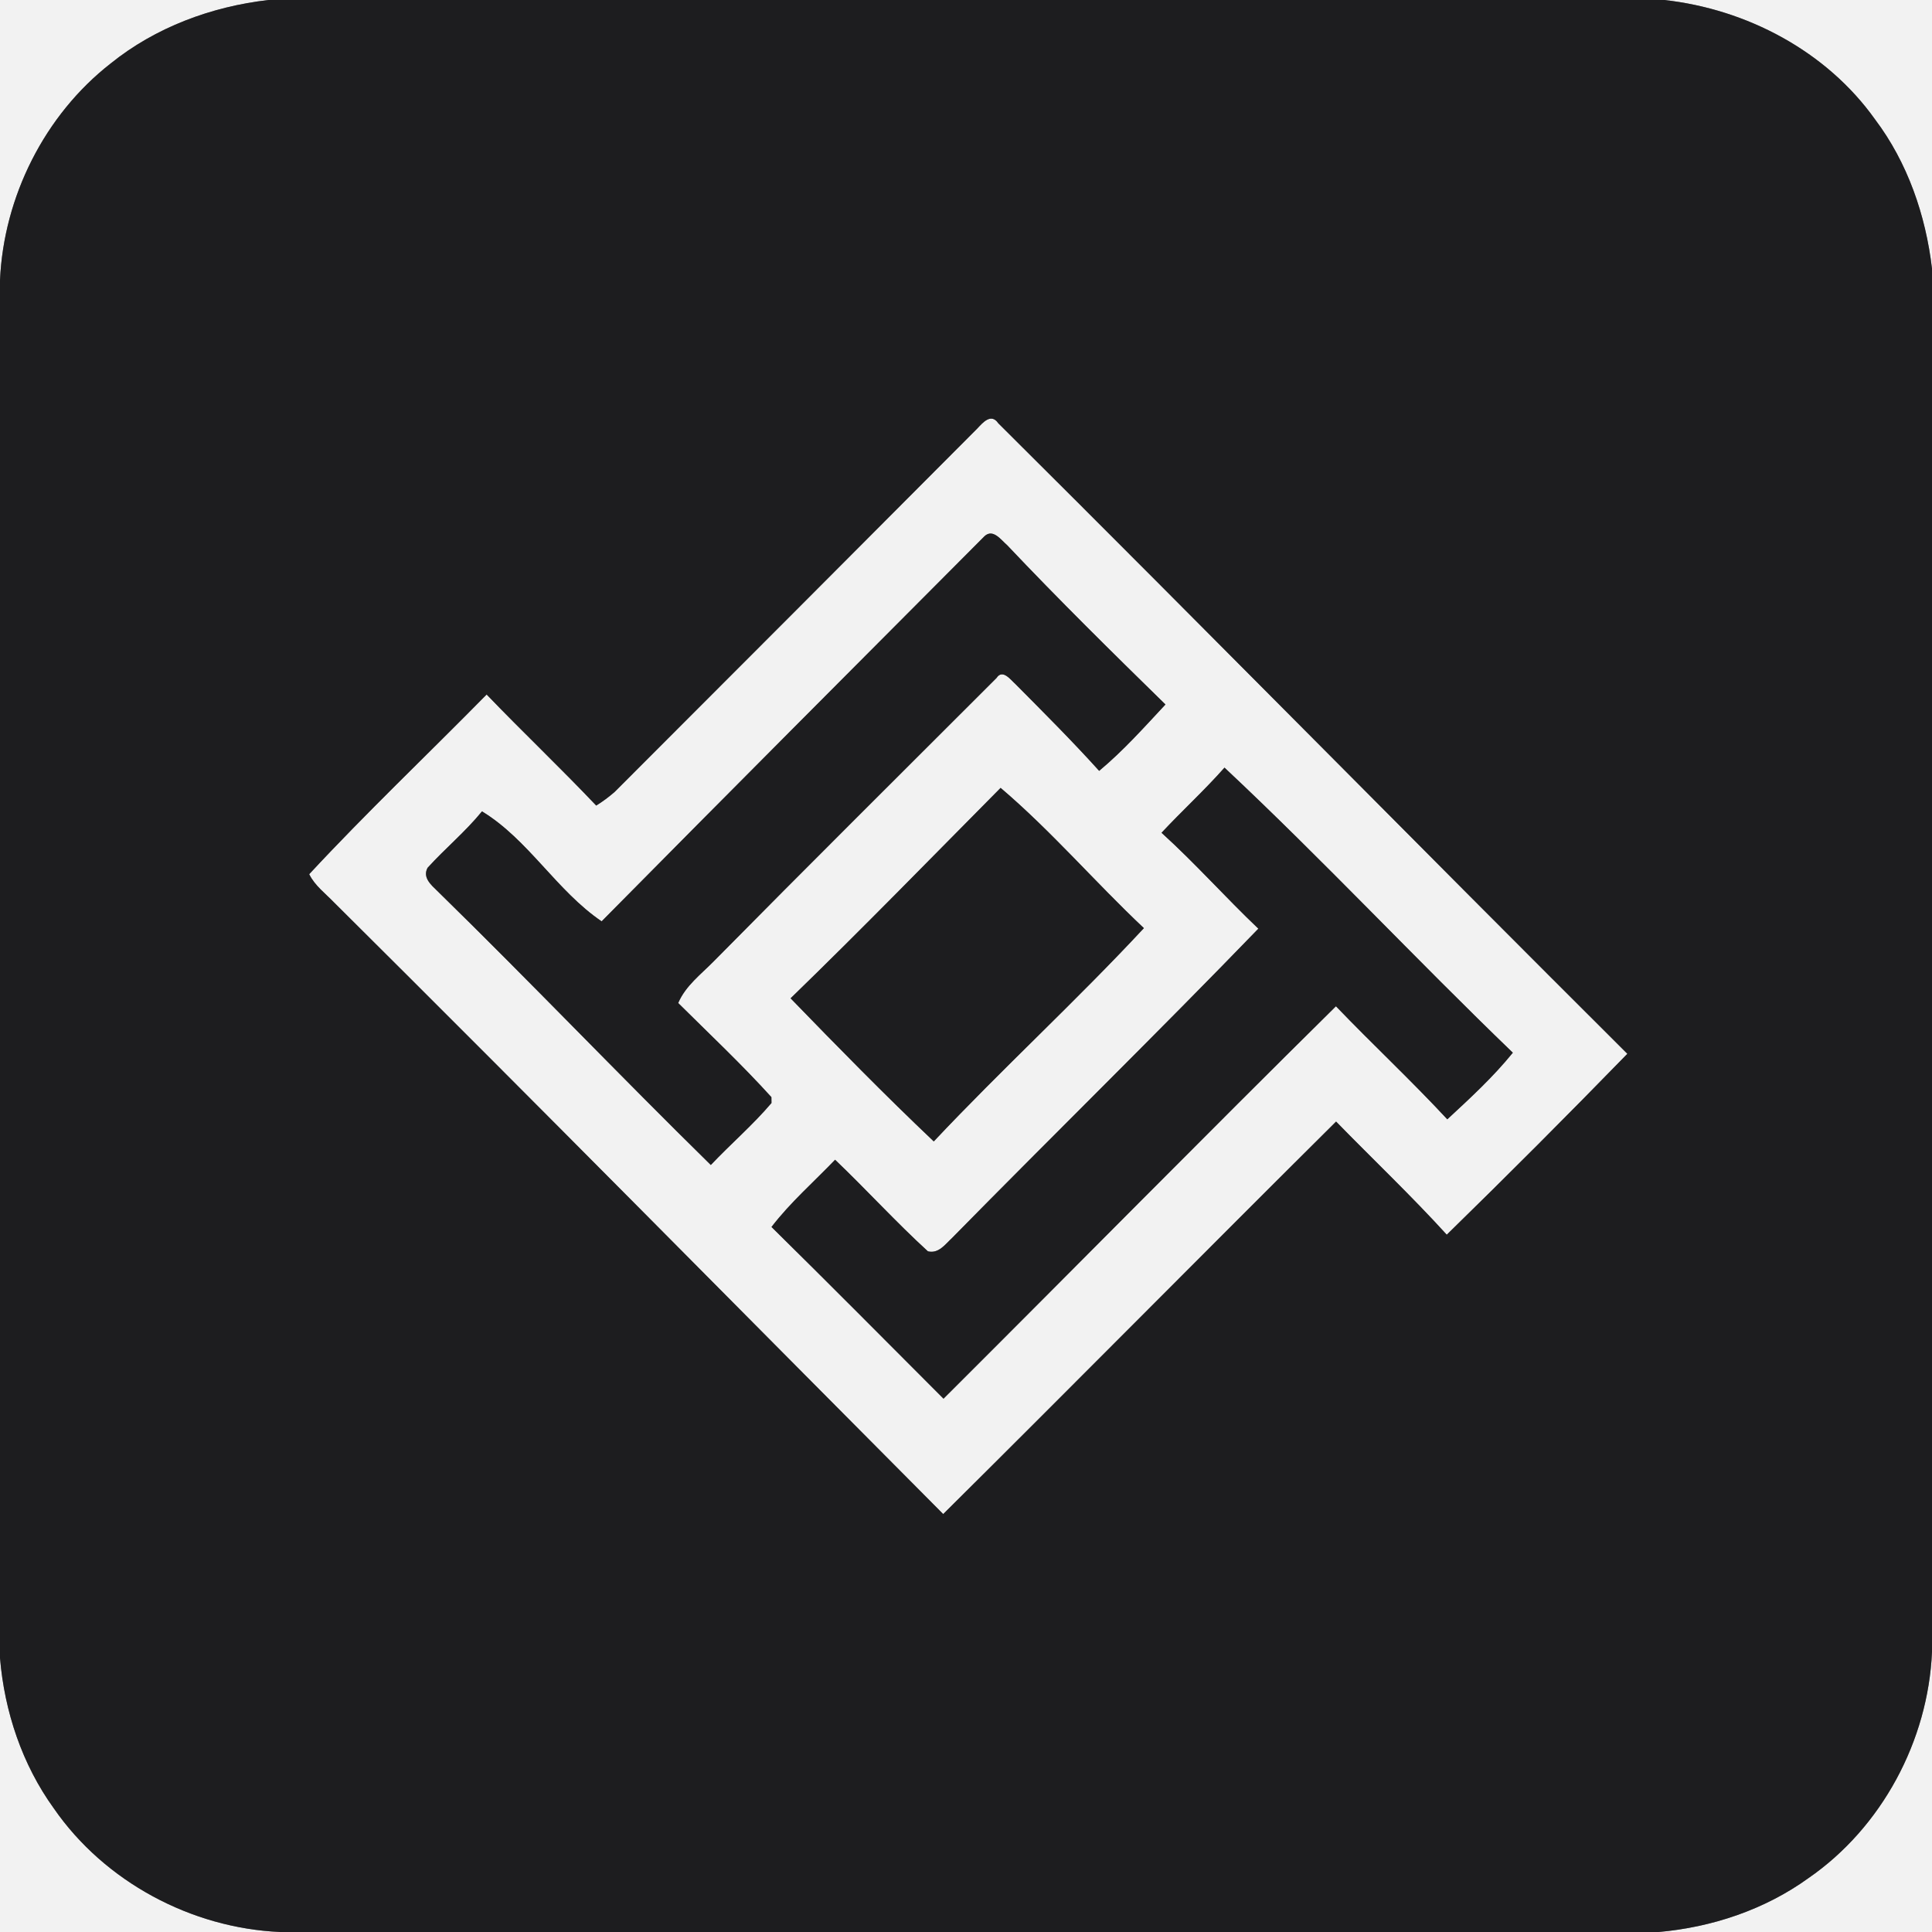 <?xml version="1.0" encoding="UTF-8" ?>
<!DOCTYPE svg PUBLIC "-//W3C//DTD SVG 1.1//EN" "http://www.w3.org/Graphics/SVG/1.1/DTD/svg11.dtd">
<svg width="250pt" height="250pt" viewBox="0 0 250 250" version="1.1" xmlns="http://www.w3.org/2000/svg">
<rect x="0" y="0" width="250" height="250" fill="#808080" stroke="none"/>
<g id="#f2f2f2ff">
<path fill="#f2f2f2" opacity="1.00" d=" M 0.00 0.00 L 34.74 0.00 C 27.36 0.85 20.12 3.53 14.31 8.22 C 5.77 14.89 0.48 25.45 0.00 36.26 L 0.00 0.00 Z" />
<path fill="#f2f2f2" opacity="1.00" d=" M 215.35 0.00 L 250.00 0.00 L 250.00 34.76 C 249.19 27.85 246.84 21.03 242.63 15.45 C 236.35 6.62 226.02 1.18 215.35 0.00 Z" />
<path fill="#f2f2f2" opacity="1.00" d=" M 126.47 55.44 C 127.18 54.68 128.25 53.42 129.17 54.76 C 156.41 81.85 183.36 109.24 210.58 136.36 C 202.89 144.26 195.10 152.07 187.21 159.77 C 182.62 154.72 177.65 150.02 172.89 145.13 C 155.89 162.01 139.06 179.05 122.05 195.92 C 95.79 169.54 69.66 143.03 43.25 116.80 C 42.12 115.62 40.74 114.61 40.01 113.12 C 47.41 105.15 55.34 97.63 62.97 89.87 C 67.63 94.72 72.52 99.36 77.15 104.24 C 77.99 103.72 78.78 103.13 79.52 102.49 C 95.18 86.82 110.84 71.14 126.47 55.44 M 127.40 69.38 C 110.87 85.97 94.32 102.56 77.85 119.22 C 72.02 115.26 68.37 108.64 62.37 104.99 C 60.23 107.62 57.60 109.79 55.33 112.29 C 54.65 113.55 55.78 114.50 56.59 115.29 C 68.53 126.96 80.06 139.05 91.98 150.75 C 94.55 148.03 97.41 145.58 99.83 142.73 L 99.82 141.97 C 95.99 137.74 91.81 133.81 87.76 129.79 C 88.72 127.54 90.73 126.06 92.39 124.36 C 104.51 112.08 116.75 99.93 128.95 87.73 C 129.74 86.51 130.79 87.99 131.41 88.53 C 135.07 92.22 138.75 95.89 142.23 99.75 C 145.35 97.15 148.05 94.12 150.81 91.16 C 143.88 84.38 136.97 77.57 130.31 70.53 C 129.55 69.89 128.50 68.36 127.40 69.38 M 150.30 107.76 C 154.66 111.71 158.57 116.12 162.83 120.17 C 149.78 133.67 136.35 146.81 123.19 160.20 C 122.31 161.01 121.46 162.26 120.07 161.92 C 115.92 158.13 112.13 153.95 108.06 150.07 C 105.30 152.95 102.27 155.59 99.83 158.77 C 107.30 166.12 114.68 173.57 122.09 180.99 C 139.04 164.09 155.84 147.03 172.87 130.21 C 177.61 135.15 182.62 139.82 187.28 144.84 C 190.24 142.10 193.22 139.36 195.76 136.22 C 183.16 124.09 171.21 111.29 158.45 99.33 C 155.86 102.26 152.97 104.90 150.30 107.76 M 129.48 101.95 C 120.45 111.06 111.51 120.25 102.30 129.18 C 108.38 135.45 114.49 141.69 120.83 147.70 C 129.68 138.29 139.23 129.55 148.02 120.10 C 141.72 114.17 136.06 107.55 129.48 101.95 Z" />
<path fill="#f2f2f2" opacity="1.00" d=" M 234.01 243.03 C 243.51 236.47 249.50 225.25 250.00 213.75 L 250.00 250.00 L 214.62 250.00 C 221.53 249.39 228.36 247.11 234.01 243.03 Z" />
<path fill="#f2f2f2" opacity="1.00" d=" M 0.00 214.54 C 0.58 221.48 2.87 228.34 6.97 234.01 C 13.54 243.51 24.76 249.50 36.26 250.00 L 0.00 250.00 L 0.00 214.54 Z" />
</g>
<g id="#1d1d1fff">
<path fill="#1d1d1f" opacity="1.00" d=" M 34.74 0.00 L 215.35 0.00 C 226.02 1.18 236.35 6.62 242.63 15.45 C 246.84 21.03 249.19 27.85 250.00 34.76 L 250.00 213.75 C 249.50 225.25 243.51 236.47 234.01 243.03 C 228.36 247.11 221.53 249.39 214.62 250.00 L 36.26 250.00 C 24.76 249.50 13.54 243.51 6.97 234.01 C 2.87 228.34 0.58 221.48 0.00 214.54 L 0.00 36.26 C 0.48 25.45 5.77 14.89 14.31 8.22 C 20.12 3.53 27.36 0.85 34.74 0.00 M 126.47 55.44 C 110.84 71.14 95.18 86.82 79.52 102.49 C 78.78 103.13 77.99 103.72 77.15 104.24 C 72.52 99.36 67.63 94.72 62.97 89.87 C 55.34 97.63 47.41 105.15 40.01 113.12 C 40.74 114.61 42.12 115.62 43.25 116.80 C 69.66 143.03 95.79 169.54 122.05 195.92 C 139.06 179.05 155.89 162.01 172.89 145.13 C 177.65 150.02 182.62 154.72 187.21 159.77 C 195.10 152.07 202.89 144.26 210.58 136.36 C 183.36 109.24 156.41 81.85 129.17 54.76 C 128.25 53.42 127.18 54.68 126.47 55.44 Z" />
<path fill="#1d1d1f" opacity="1.00" d=" M 127.40 69.38 C 128.50 68.36 129.55 69.89 130.31 70.53 C 136.97 77.57 143.88 84.38 150.81 91.16 C 148.05 94.12 145.35 97.15 142.23 99.75 C 138.75 95.89 135.07 92.22 131.41 88.53 C 130.79 87.99 129.74 86.51 128.95 87.73 C 116.75 99.93 104.51 112.08 92.39 124.36 C 90.73 126.06 88.72 127.54 87.76 129.79 C 91.81 133.81 95.99 137.74 99.82 141.97 L 99.83 142.73 C 97.41 145.58 94.55 148.03 91.98 150.75 C 80.06 139.05 68.53 126.96 56.59 115.29 C 55.78 114.50 54.65 113.55 55.33 112.29 C 57.60 109.79 60.23 107.62 62.37 104.99 C 68.37 108.64 72.02 115.26 77.85 119.22 C 94.32 102.56 110.87 85.97 127.40 69.38 Z" />
<path fill="#1d1d1f" opacity="1.00" d=" M 150.30 107.76 C 152.97 104.90 155.86 102.26 158.45 99.33 C 171.21 111.29 183.16 124.09 195.76 136.22 C 193.22 139.36 190.24 142.10 187.28 144.84 C 182.62 139.82 177.61 135.15 172.87 130.21 C 155.84 147.03 139.04 164.09 122.09 180.99 C 114.68 173.57 107.30 166.12 99.83 158.77 C 102.27 155.59 105.30 152.95 108.06 150.07 C 112.13 153.95 115.92 158.13 120.07 161.92 C 121.46 162.26 122.31 161.01 123.19 160.20 C 136.35 146.81 149.78 133.67 162.83 120.17 C 158.57 116.12 154.66 111.71 150.30 107.76 Z" />
<path fill="#1d1d1f" opacity="1.00" d=" M 129.48 101.95 C 136.06 107.55 141.72 114.17 148.02 120.10 C 139.23 129.55 129.68 138.29 120.83 147.70 C 114.49 141.69 108.38 135.45 102.30 129.18 C 111.51 120.25 120.45 111.06 129.48 101.95 Z" />
</g>
</svg>
